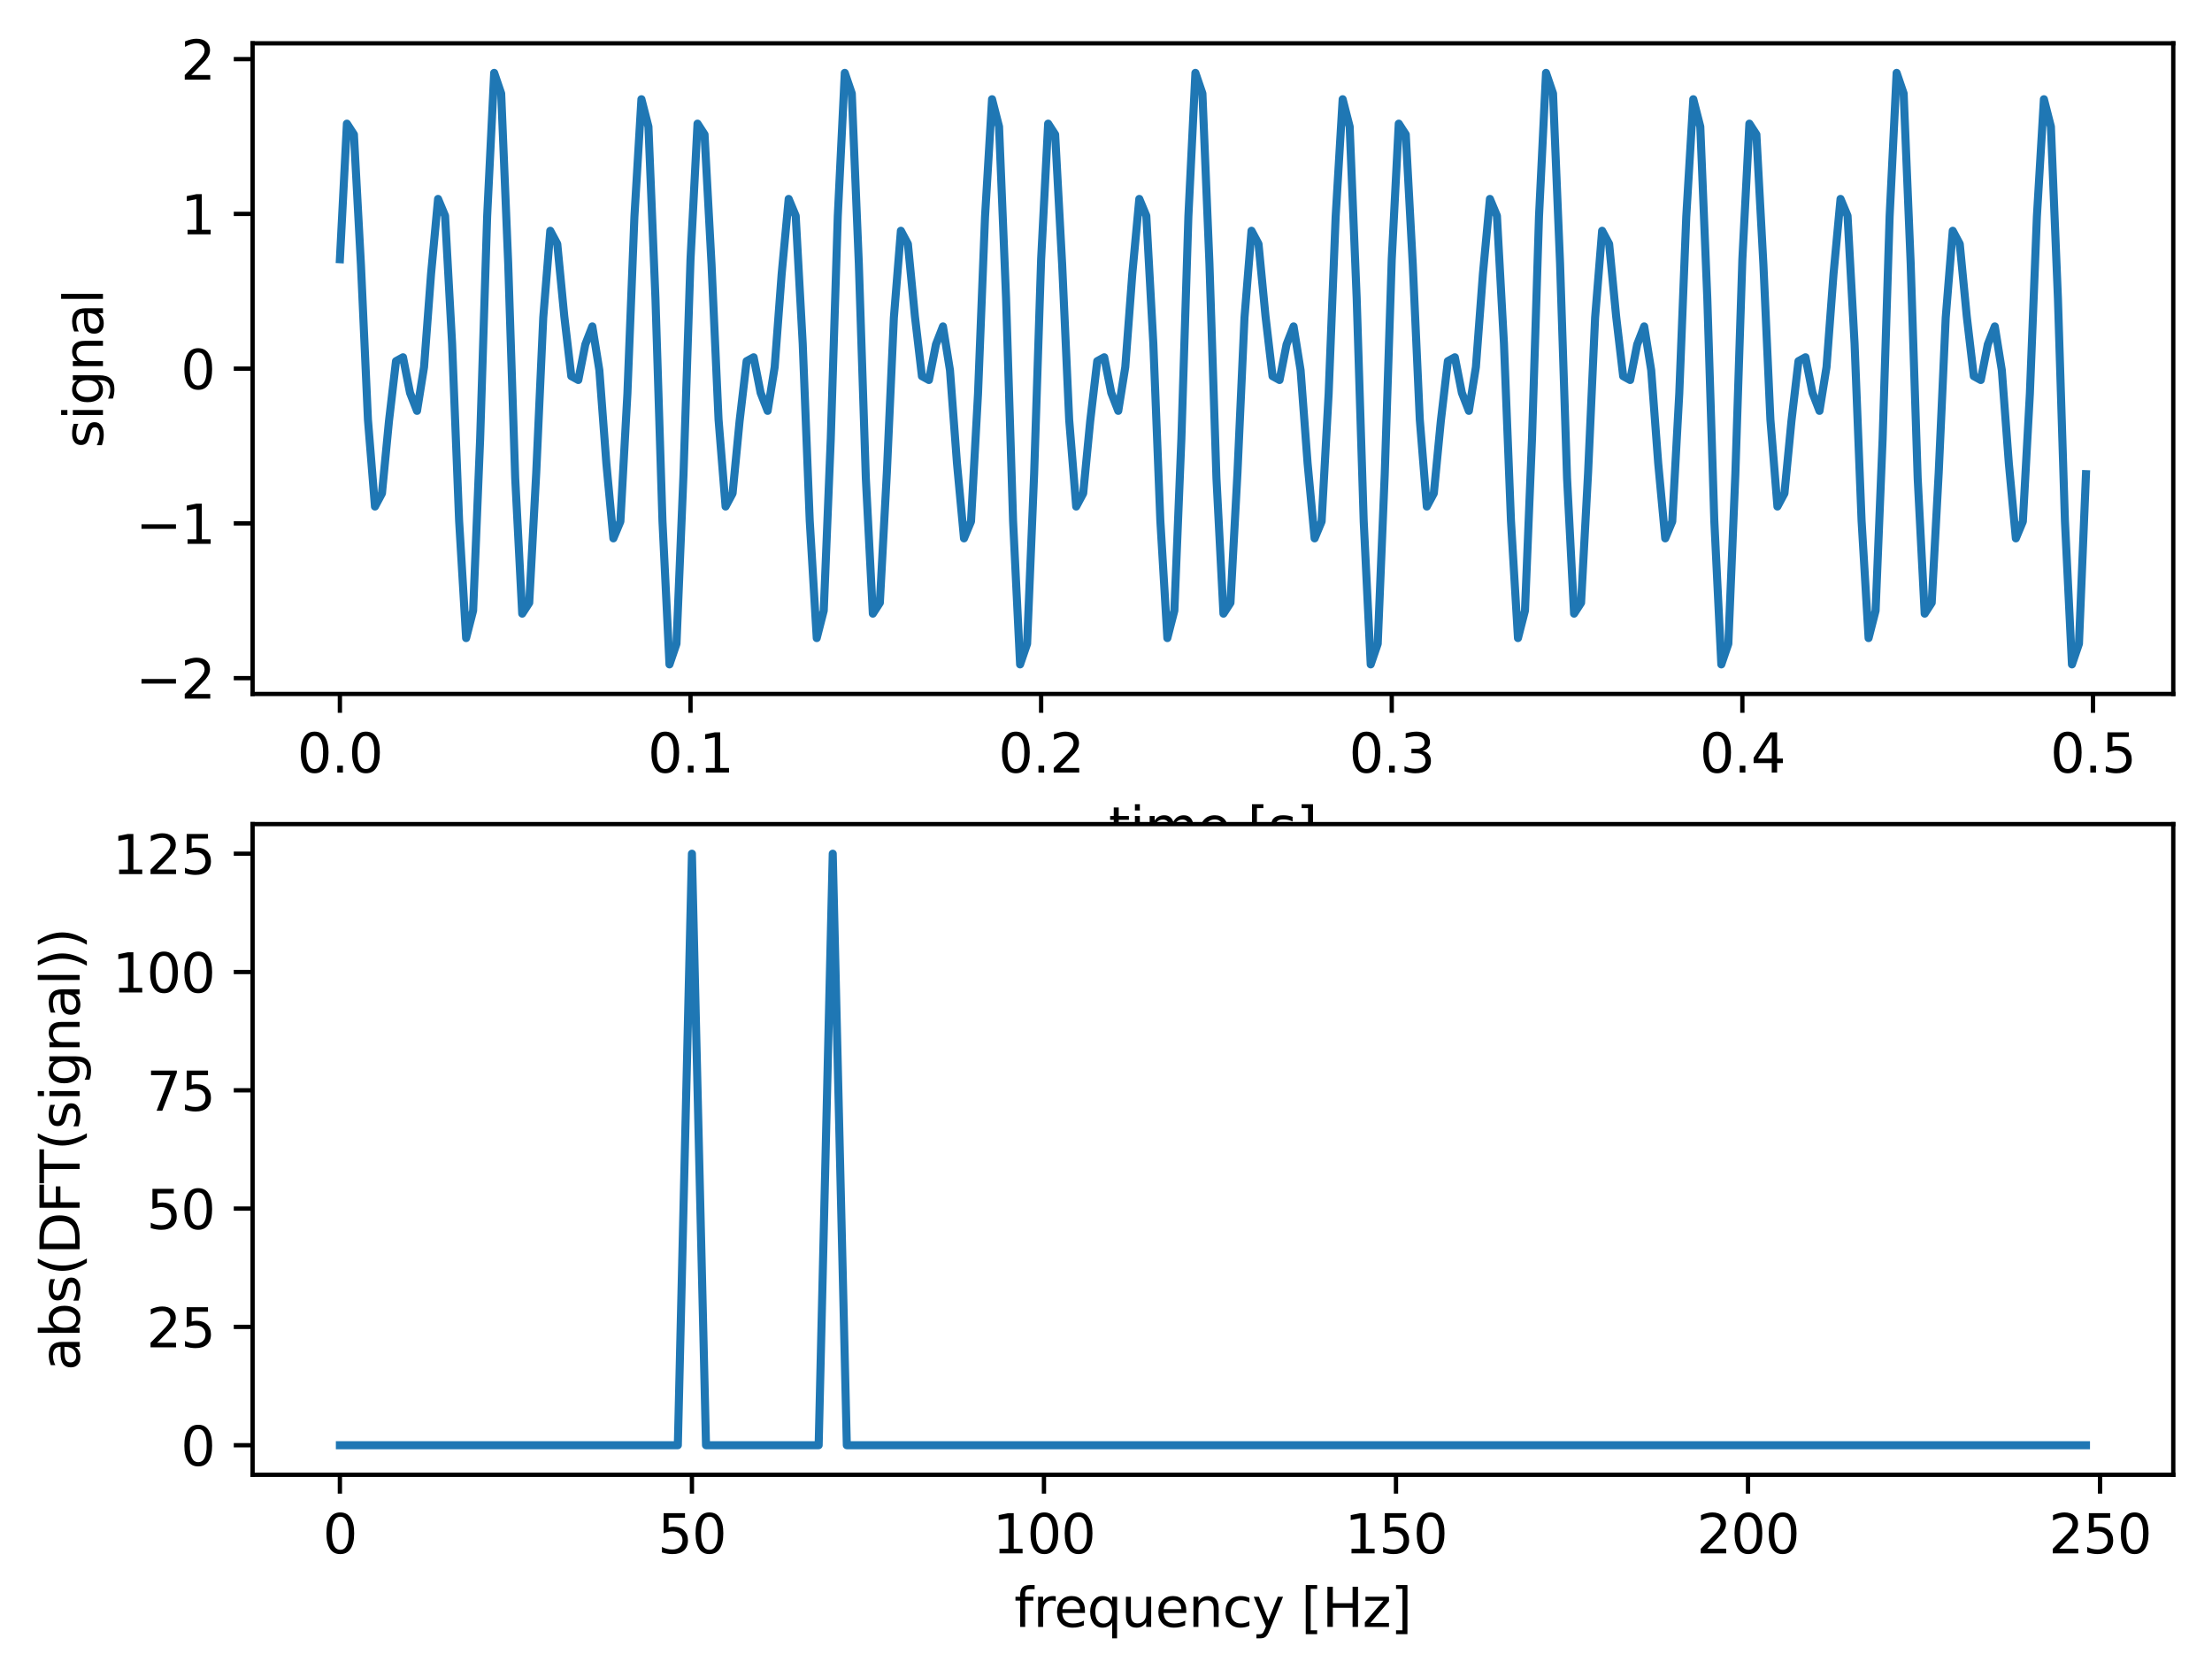 <?xml version="1.0" encoding="utf-8" standalone="no"?>
<!DOCTYPE svg PUBLIC "-//W3C//DTD SVG 1.1//EN"
  "http://www.w3.org/Graphics/SVG/1.1/DTD/svg11.dtd">
<svg xmlns:xlink="http://www.w3.org/1999/xlink" width="411.286pt" height="311.719pt" viewBox="0 0 411.286 311.719" xmlns="http://www.w3.org/2000/svg" version="1.1">
 <defs>
  <style type="text/css">*{stroke-linejoin: round; stroke-linecap: butt}</style>
 </defs>
 <g id="figure_1">
  <g id="patch_1">
   <path d="M 0 311.719 
L 411.286 311.719 
L 411.286 0 
L 0 0 
z
" style="fill: #ffffff"/>
  </g>
  <g id="axes_1">
   <g id="patch_2">
    <path d="M 46.966 129.011 
L 404.086 129.011 
L 404.086 8.051 
L 46.966 8.051 
z
" style="fill: #ffffff"/>
   </g>
   <g id="matplotlib.axis_1">
    <g id="xtick_1">
     <g id="line2d_1">
      <defs>
       <path id="me3f5fb926d" d="M 0 0 
L 0 3.5 
" style="stroke: #000000; stroke-width: 0.8"/>
      </defs>
      <g>
       <use xlink:href="#me3f5fb926d" x="63.198" y="129.011" style="stroke: #000000; stroke-width: 0.8"/>
      </g>
     </g>
     <g id="text_1">
      <!-- 0.0 -->
      <g transform="translate(55.247 143.61) scale(0.1 -0.1)">
       <defs>
        <path id="DejaVuSans-30" d="M 2034 4250 
Q 1547 4250 1301 3770 
Q 1056 3291 1056 2328 
Q 1056 1369 1301 889 
Q 1547 409 2034 409 
Q 2525 409 2770 889 
Q 3016 1369 3016 2328 
Q 3016 3291 2770 3770 
Q 2525 4250 2034 4250 
z
M 2034 4750 
Q 2819 4750 3233 4129 
Q 3647 3509 3647 2328 
Q 3647 1150 3233 529 
Q 2819 -91 2034 -91 
Q 1250 -91 836 529 
Q 422 1150 422 2328 
Q 422 3509 836 4129 
Q 1250 4750 2034 4750 
z
" transform="scale(0.016)"/>
        <path id="DejaVuSans-2e" d="M 684 794 
L 1344 794 
L 1344 0 
L 684 0 
L 684 794 
z
" transform="scale(0.016)"/>
       </defs>
       <use xlink:href="#DejaVuSans-30"/>
       <use xlink:href="#DejaVuSans-2e" x="63.623"/>
       <use xlink:href="#DejaVuSans-30" x="95.41"/>
      </g>
     </g>
    </g>
    <g id="xtick_2">
     <g id="line2d_2">
      <g>
       <use xlink:href="#me3f5fb926d" x="128.39" y="129.011" style="stroke: #000000; stroke-width: 0.8"/>
      </g>
     </g>
     <g id="text_2">
      <!-- 0.1 -->
      <g transform="translate(120.438 143.61) scale(0.1 -0.1)">
       <defs>
        <path id="DejaVuSans-31" d="M 794 531 
L 1825 531 
L 1825 4091 
L 703 3866 
L 703 4441 
L 1819 4666 
L 2450 4666 
L 2450 531 
L 3481 531 
L 3481 0 
L 794 0 
L 794 531 
z
" transform="scale(0.016)"/>
       </defs>
       <use xlink:href="#DejaVuSans-30"/>
       <use xlink:href="#DejaVuSans-2e" x="63.623"/>
       <use xlink:href="#DejaVuSans-31" x="95.41"/>
      </g>
     </g>
    </g>
    <g id="xtick_3">
     <g id="line2d_3">
      <g>
       <use xlink:href="#me3f5fb926d" x="193.582" y="129.011" style="stroke: #000000; stroke-width: 0.8"/>
      </g>
     </g>
     <g id="text_3">
      <!-- 0.2 -->
      <g transform="translate(185.63 143.61) scale(0.1 -0.1)">
       <defs>
        <path id="DejaVuSans-32" d="M 1228 531 
L 3431 531 
L 3431 0 
L 469 0 
L 469 531 
Q 828 903 1448 1529 
Q 2069 2156 2228 2338 
Q 2531 2678 2651 2914 
Q 2772 3150 2772 3378 
Q 2772 3750 2511 3984 
Q 2250 4219 1831 4219 
Q 1534 4219 1204 4116 
Q 875 4013 500 3803 
L 500 4441 
Q 881 4594 1212 4672 
Q 1544 4750 1819 4750 
Q 2544 4750 2975 4387 
Q 3406 4025 3406 3419 
Q 3406 3131 3298 2873 
Q 3191 2616 2906 2266 
Q 2828 2175 2409 1742 
Q 1991 1309 1228 531 
z
" transform="scale(0.016)"/>
       </defs>
       <use xlink:href="#DejaVuSans-30"/>
       <use xlink:href="#DejaVuSans-2e" x="63.623"/>
       <use xlink:href="#DejaVuSans-32" x="95.41"/>
      </g>
     </g>
    </g>
    <g id="xtick_4">
     <g id="line2d_4">
      <g>
       <use xlink:href="#me3f5fb926d" x="258.773" y="129.011" style="stroke: #000000; stroke-width: 0.8"/>
      </g>
     </g>
     <g id="text_4">
      <!-- 0.3 -->
      <g transform="translate(250.822 143.61) scale(0.1 -0.1)">
       <defs>
        <path id="DejaVuSans-33" d="M 2597 2516 
Q 3050 2419 3304 2112 
Q 3559 1806 3559 1356 
Q 3559 666 3084 287 
Q 2609 -91 1734 -91 
Q 1441 -91 1130 -33 
Q 819 25 488 141 
L 488 750 
Q 750 597 1062 519 
Q 1375 441 1716 441 
Q 2309 441 2620 675 
Q 2931 909 2931 1356 
Q 2931 1769 2642 2001 
Q 2353 2234 1838 2234 
L 1294 2234 
L 1294 2753 
L 1863 2753 
Q 2328 2753 2575 2939 
Q 2822 3125 2822 3475 
Q 2822 3834 2567 4026 
Q 2313 4219 1838 4219 
Q 1578 4219 1281 4162 
Q 984 4106 628 3988 
L 628 4550 
Q 988 4650 1302 4700 
Q 1616 4750 1894 4750 
Q 2613 4750 3031 4423 
Q 3450 4097 3450 3541 
Q 3450 3153 3228 2886 
Q 3006 2619 2597 2516 
z
" transform="scale(0.016)"/>
       </defs>
       <use xlink:href="#DejaVuSans-30"/>
       <use xlink:href="#DejaVuSans-2e" x="63.623"/>
       <use xlink:href="#DejaVuSans-33" x="95.41"/>
      </g>
     </g>
    </g>
    <g id="xtick_5">
     <g id="line2d_5">
      <g>
       <use xlink:href="#me3f5fb926d" x="323.965" y="129.011" style="stroke: #000000; stroke-width: 0.8"/>
      </g>
     </g>
     <g id="text_5">
      <!-- 0.4 -->
      <g transform="translate(316.013 143.61) scale(0.1 -0.1)">
       <defs>
        <path id="DejaVuSans-34" d="M 2419 4116 
L 825 1625 
L 2419 1625 
L 2419 4116 
z
M 2253 4666 
L 3047 4666 
L 3047 1625 
L 3713 1625 
L 3713 1100 
L 3047 1100 
L 3047 0 
L 2419 0 
L 2419 1100 
L 313 1100 
L 313 1709 
L 2253 4666 
z
" transform="scale(0.016)"/>
       </defs>
       <use xlink:href="#DejaVuSans-30"/>
       <use xlink:href="#DejaVuSans-2e" x="63.623"/>
       <use xlink:href="#DejaVuSans-34" x="95.41"/>
      </g>
     </g>
    </g>
    <g id="xtick_6">
     <g id="line2d_6">
      <g>
       <use xlink:href="#me3f5fb926d" x="389.157" y="129.011" style="stroke: #000000; stroke-width: 0.8"/>
      </g>
     </g>
     <g id="text_6">
      <!-- 0.5 -->
      <g transform="translate(381.205 143.61) scale(0.1 -0.1)">
       <defs>
        <path id="DejaVuSans-35" d="M 691 4666 
L 3169 4666 
L 3169 4134 
L 1269 4134 
L 1269 2991 
Q 1406 3038 1543 3061 
Q 1681 3084 1819 3084 
Q 2600 3084 3056 2656 
Q 3513 2228 3513 1497 
Q 3513 744 3044 326 
Q 2575 -91 1722 -91 
Q 1428 -91 1123 -41 
Q 819 9 494 109 
L 494 744 
Q 775 591 1075 516 
Q 1375 441 1709 441 
Q 2250 441 2565 725 
Q 2881 1009 2881 1497 
Q 2881 1984 2565 2268 
Q 2250 2553 1709 2553 
Q 1456 2553 1204 2497 
Q 953 2441 691 2322 
L 691 4666 
z
" transform="scale(0.016)"/>
       </defs>
       <use xlink:href="#DejaVuSans-30"/>
       <use xlink:href="#DejaVuSans-2e" x="63.623"/>
       <use xlink:href="#DejaVuSans-35" x="95.41"/>
      </g>
     </g>
    </g>
    <g id="text_7">
     <!-- time [s] -->
     <g transform="translate(206.134 157.288) scale(0.1 -0.1)">
      <defs>
       <path id="DejaVuSans-74" d="M 1172 4494 
L 1172 3500 
L 2356 3500 
L 2356 3053 
L 1172 3053 
L 1172 1153 
Q 1172 725 1289 603 
Q 1406 481 1766 481 
L 2356 481 
L 2356 0 
L 1766 0 
Q 1100 0 847 248 
Q 594 497 594 1153 
L 594 3053 
L 172 3053 
L 172 3500 
L 594 3500 
L 594 4494 
L 1172 4494 
z
" transform="scale(0.016)"/>
       <path id="DejaVuSans-69" d="M 603 3500 
L 1178 3500 
L 1178 0 
L 603 0 
L 603 3500 
z
M 603 4863 
L 1178 4863 
L 1178 4134 
L 603 4134 
L 603 4863 
z
" transform="scale(0.016)"/>
       <path id="DejaVuSans-6d" d="M 3328 2828 
Q 3544 3216 3844 3400 
Q 4144 3584 4550 3584 
Q 5097 3584 5394 3201 
Q 5691 2819 5691 2113 
L 5691 0 
L 5113 0 
L 5113 2094 
Q 5113 2597 4934 2840 
Q 4756 3084 4391 3084 
Q 3944 3084 3684 2787 
Q 3425 2491 3425 1978 
L 3425 0 
L 2847 0 
L 2847 2094 
Q 2847 2600 2669 2842 
Q 2491 3084 2119 3084 
Q 1678 3084 1418 2786 
Q 1159 2488 1159 1978 
L 1159 0 
L 581 0 
L 581 3500 
L 1159 3500 
L 1159 2956 
Q 1356 3278 1631 3431 
Q 1906 3584 2284 3584 
Q 2666 3584 2933 3390 
Q 3200 3197 3328 2828 
z
" transform="scale(0.016)"/>
       <path id="DejaVuSans-65" d="M 3597 1894 
L 3597 1613 
L 953 1613 
Q 991 1019 1311 708 
Q 1631 397 2203 397 
Q 2534 397 2845 478 
Q 3156 559 3463 722 
L 3463 178 
Q 3153 47 2828 -22 
Q 2503 -91 2169 -91 
Q 1331 -91 842 396 
Q 353 884 353 1716 
Q 353 2575 817 3079 
Q 1281 3584 2069 3584 
Q 2775 3584 3186 3129 
Q 3597 2675 3597 1894 
z
M 3022 2063 
Q 3016 2534 2758 2815 
Q 2500 3097 2075 3097 
Q 1594 3097 1305 2825 
Q 1016 2553 972 2059 
L 3022 2063 
z
" transform="scale(0.016)"/>
       <path id="DejaVuSans-20" transform="scale(0.016)"/>
       <path id="DejaVuSans-5b" d="M 550 4863 
L 1875 4863 
L 1875 4416 
L 1125 4416 
L 1125 -397 
L 1875 -397 
L 1875 -844 
L 550 -844 
L 550 4863 
z
" transform="scale(0.016)"/>
       <path id="DejaVuSans-73" d="M 2834 3397 
L 2834 2853 
Q 2591 2978 2328 3040 
Q 2066 3103 1784 3103 
Q 1356 3103 1142 2972 
Q 928 2841 928 2578 
Q 928 2378 1081 2264 
Q 1234 2150 1697 2047 
L 1894 2003 
Q 2506 1872 2764 1633 
Q 3022 1394 3022 966 
Q 3022 478 2636 193 
Q 2250 -91 1575 -91 
Q 1294 -91 989 -36 
Q 684 19 347 128 
L 347 722 
Q 666 556 975 473 
Q 1284 391 1588 391 
Q 1994 391 2212 530 
Q 2431 669 2431 922 
Q 2431 1156 2273 1281 
Q 2116 1406 1581 1522 
L 1381 1569 
Q 847 1681 609 1914 
Q 372 2147 372 2553 
Q 372 3047 722 3315 
Q 1072 3584 1716 3584 
Q 2034 3584 2315 3537 
Q 2597 3491 2834 3397 
z
" transform="scale(0.016)"/>
       <path id="DejaVuSans-5d" d="M 1947 4863 
L 1947 -844 
L 622 -844 
L 622 -397 
L 1369 -397 
L 1369 4416 
L 622 4416 
L 622 4863 
L 1947 4863 
z
" transform="scale(0.016)"/>
      </defs>
      <use xlink:href="#DejaVuSans-74"/>
      <use xlink:href="#DejaVuSans-69" x="39.209"/>
      <use xlink:href="#DejaVuSans-6d" x="66.992"/>
      <use xlink:href="#DejaVuSans-65" x="164.404"/>
      <use xlink:href="#DejaVuSans-20" x="225.928"/>
      <use xlink:href="#DejaVuSans-5b" x="257.715"/>
      <use xlink:href="#DejaVuSans-73" x="296.729"/>
      <use xlink:href="#DejaVuSans-5d" x="348.828"/>
     </g>
    </g>
   </g>
   <g id="matplotlib.axis_2">
    <g id="ytick_1">
     <g id="line2d_7">
      <defs>
       <path id="m52e4efb7a2" d="M 0 0 
L -3.5 0 
" style="stroke: #000000; stroke-width: 0.8"/>
      </defs>
      <g>
       <use xlink:href="#m52e4efb7a2" x="46.966" y="126.063" style="stroke: #000000; stroke-width: 0.8"/>
      </g>
     </g>
     <g id="text_8">
      <!-- −2 -->
      <g transform="translate(25.223 129.862) scale(0.1 -0.1)">
       <defs>
        <path id="DejaVuSans-2212" d="M 678 2272 
L 4684 2272 
L 4684 1741 
L 678 1741 
L 678 2272 
z
" transform="scale(0.016)"/>
       </defs>
       <use xlink:href="#DejaVuSans-2212"/>
       <use xlink:href="#DejaVuSans-32" x="83.789"/>
      </g>
     </g>
    </g>
    <g id="ytick_2">
     <g id="line2d_8">
      <g>
       <use xlink:href="#m52e4efb7a2" x="46.966" y="97.297" style="stroke: #000000; stroke-width: 0.8"/>
      </g>
     </g>
     <g id="text_9">
      <!-- −1 -->
      <g transform="translate(25.223 101.096) scale(0.1 -0.1)">
       <use xlink:href="#DejaVuSans-2212"/>
       <use xlink:href="#DejaVuSans-31" x="83.789"/>
      </g>
     </g>
    </g>
    <g id="ytick_3">
     <g id="line2d_9">
      <g>
       <use xlink:href="#m52e4efb7a2" x="46.966" y="68.531" style="stroke: #000000; stroke-width: 0.8"/>
      </g>
     </g>
     <g id="text_10">
      <!-- 0 -->
      <g transform="translate(33.603 72.33) scale(0.1 -0.1)">
       <use xlink:href="#DejaVuSans-30"/>
      </g>
     </g>
    </g>
    <g id="ytick_4">
     <g id="line2d_10">
      <g>
       <use xlink:href="#m52e4efb7a2" x="46.966" y="39.765" style="stroke: #000000; stroke-width: 0.8"/>
      </g>
     </g>
     <g id="text_11">
      <!-- 1 -->
      <g transform="translate(33.603 43.564) scale(0.1 -0.1)">
       <use xlink:href="#DejaVuSans-31"/>
      </g>
     </g>
    </g>
    <g id="ytick_5">
     <g id="line2d_11">
      <g>
       <use xlink:href="#m52e4efb7a2" x="46.966" y="10.999" style="stroke: #000000; stroke-width: 0.8"/>
      </g>
     </g>
     <g id="text_12">
      <!-- 2 -->
      <g transform="translate(33.603 14.798) scale(0.1 -0.1)">
       <use xlink:href="#DejaVuSans-32"/>
      </g>
     </g>
    </g>
    <g id="text_13">
     <!-- signal -->
     <g transform="translate(19.144 83.321) rotate(-90) scale(0.1 -0.1)">
      <defs>
       <path id="DejaVuSans-67" d="M 2906 1791 
Q 2906 2416 2648 2759 
Q 2391 3103 1925 3103 
Q 1463 3103 1205 2759 
Q 947 2416 947 1791 
Q 947 1169 1205 825 
Q 1463 481 1925 481 
Q 2391 481 2648 825 
Q 2906 1169 2906 1791 
z
M 3481 434 
Q 3481 -459 3084 -895 
Q 2688 -1331 1869 -1331 
Q 1566 -1331 1297 -1286 
Q 1028 -1241 775 -1147 
L 775 -588 
Q 1028 -725 1275 -790 
Q 1522 -856 1778 -856 
Q 2344 -856 2625 -561 
Q 2906 -266 2906 331 
L 2906 616 
Q 2728 306 2450 153 
Q 2172 0 1784 0 
Q 1141 0 747 490 
Q 353 981 353 1791 
Q 353 2603 747 3093 
Q 1141 3584 1784 3584 
Q 2172 3584 2450 3431 
Q 2728 3278 2906 2969 
L 2906 3500 
L 3481 3500 
L 3481 434 
z
" transform="scale(0.016)"/>
       <path id="DejaVuSans-6e" d="M 3513 2113 
L 3513 0 
L 2938 0 
L 2938 2094 
Q 2938 2591 2744 2837 
Q 2550 3084 2163 3084 
Q 1697 3084 1428 2787 
Q 1159 2491 1159 1978 
L 1159 0 
L 581 0 
L 581 3500 
L 1159 3500 
L 1159 2956 
Q 1366 3272 1645 3428 
Q 1925 3584 2291 3584 
Q 2894 3584 3203 3211 
Q 3513 2838 3513 2113 
z
" transform="scale(0.016)"/>
       <path id="DejaVuSans-61" d="M 2194 1759 
Q 1497 1759 1228 1600 
Q 959 1441 959 1056 
Q 959 750 1161 570 
Q 1363 391 1709 391 
Q 2188 391 2477 730 
Q 2766 1069 2766 1631 
L 2766 1759 
L 2194 1759 
z
M 3341 1997 
L 3341 0 
L 2766 0 
L 2766 531 
Q 2569 213 2275 61 
Q 1981 -91 1556 -91 
Q 1019 -91 701 211 
Q 384 513 384 1019 
Q 384 1609 779 1909 
Q 1175 2209 1959 2209 
L 2766 2209 
L 2766 2266 
Q 2766 2663 2505 2880 
Q 2244 3097 1772 3097 
Q 1472 3097 1187 3025 
Q 903 2953 641 2809 
L 641 3341 
Q 956 3463 1253 3523 
Q 1550 3584 1831 3584 
Q 2591 3584 2966 3190 
Q 3341 2797 3341 1997 
z
" transform="scale(0.016)"/>
       <path id="DejaVuSans-6c" d="M 603 4863 
L 1178 4863 
L 1178 0 
L 603 0 
L 603 4863 
z
" transform="scale(0.016)"/>
      </defs>
      <use xlink:href="#DejaVuSans-73"/>
      <use xlink:href="#DejaVuSans-69" x="52.1"/>
      <use xlink:href="#DejaVuSans-67" x="79.883"/>
      <use xlink:href="#DejaVuSans-6e" x="143.359"/>
      <use xlink:href="#DejaVuSans-61" x="206.738"/>
      <use xlink:href="#DejaVuSans-6c" x="268.018"/>
     </g>
    </g>
   </g>
   <g id="line2d_12">
    <path d="M 63.198 48.191 
L 64.502 22.985 
L 65.806 25.004 
L 67.11 49.199 
L 68.414 78.023 
L 69.718 94.162 
L 71.021 91.714 
L 72.325 78.258 
L 73.629 67.137 
L 74.933 66.416 
L 76.237 73.031 
L 77.541 76.383 
L 78.844 68.238 
L 80.148 50.917 
L 81.452 36.98 
L 82.756 40.119 
L 84.06 63.862 
L 85.364 96.793 
L 86.667 118.619 
L 87.971 113.513 
L 89.275 81.591 
L 90.579 40.199 
L 91.883 13.549 
L 93.187 17.381 
L 94.49 48.916 
L 95.794 88.872 
L 97.098 114.078 
L 98.402 112.058 
L 99.706 87.864 
L 101.01 59.039 
L 102.313 42.9 
L 103.617 45.348 
L 104.921 58.804 
L 106.225 69.925 
L 107.529 70.646 
L 108.833 64.031 
L 110.136 60.679 
L 111.44 68.824 
L 112.744 86.145 
L 114.048 100.082 
L 115.352 96.943 
L 116.656 73.201 
L 117.959 40.27 
L 119.263 18.444 
L 120.567 23.55 
L 121.871 55.472 
L 123.175 96.864 
L 124.479 123.513 
L 125.782 119.681 
L 127.086 88.146 
L 128.39 48.191 
L 129.694 22.985 
L 130.998 25.004 
L 132.302 49.199 
L 133.605 78.023 
L 134.909 94.162 
L 136.213 91.714 
L 137.517 78.258 
L 138.821 67.137 
L 140.125 66.416 
L 141.428 73.031 
L 142.732 76.383 
L 144.036 68.238 
L 145.34 50.917 
L 146.644 36.98 
L 147.948 40.119 
L 149.251 63.862 
L 150.555 96.793 
L 151.859 118.619 
L 153.163 113.513 
L 154.467 81.591 
L 155.771 40.199 
L 157.074 13.549 
L 158.378 17.381 
L 159.682 48.916 
L 160.986 88.872 
L 162.29 114.078 
L 163.594 112.058 
L 164.897 87.864 
L 166.201 59.039 
L 167.505 42.9 
L 168.809 45.348 
L 170.113 58.804 
L 171.417 69.925 
L 172.72 70.646 
L 174.024 64.031 
L 175.328 60.679 
L 176.632 68.824 
L 177.936 86.145 
L 179.24 100.082 
L 180.543 96.943 
L 181.847 73.201 
L 183.151 40.27 
L 184.455 18.444 
L 185.759 23.55 
L 187.063 55.472 
L 188.366 96.864 
L 189.67 123.513 
L 190.974 119.681 
L 192.278 88.146 
L 193.582 48.191 
L 194.886 22.985 
L 196.189 25.004 
L 197.493 49.199 
L 198.797 78.023 
L 200.101 94.162 
L 201.405 91.714 
L 202.709 78.258 
L 204.012 67.137 
L 205.316 66.416 
L 206.62 73.031 
L 207.924 76.383 
L 209.228 68.238 
L 210.532 50.917 
L 211.835 36.98 
L 213.139 40.119 
L 214.443 63.862 
L 215.747 96.793 
L 217.051 118.619 
L 218.355 113.513 
L 219.658 81.591 
L 220.962 40.199 
L 222.266 13.549 
L 223.57 17.381 
L 224.874 48.916 
L 226.178 88.872 
L 227.481 114.078 
L 228.785 112.058 
L 230.089 87.864 
L 231.393 59.039 
L 232.697 42.9 
L 234.001 45.348 
L 235.304 58.804 
L 236.608 69.925 
L 237.912 70.646 
L 239.216 64.031 
L 240.52 60.679 
L 241.824 68.824 
L 243.127 86.145 
L 244.431 100.082 
L 245.735 96.943 
L 247.039 73.201 
L 248.343 40.27 
L 249.647 18.444 
L 250.95 23.55 
L 252.254 55.472 
L 253.558 96.864 
L 254.862 123.513 
L 256.166 119.681 
L 257.47 88.146 
L 258.773 48.191 
L 260.077 22.985 
L 261.381 25.004 
L 262.685 49.199 
L 263.989 78.023 
L 265.293 94.162 
L 266.596 91.714 
L 267.9 78.258 
L 269.204 67.137 
L 270.508 66.416 
L 271.812 73.031 
L 273.116 76.383 
L 274.419 68.238 
L 275.723 50.917 
L 277.027 36.98 
L 278.331 40.119 
L 279.635 63.862 
L 280.939 96.793 
L 282.242 118.619 
L 283.546 113.513 
L 284.85 81.591 
L 286.154 40.199 
L 287.458 13.549 
L 288.762 17.381 
L 290.065 48.916 
L 291.369 88.872 
L 292.673 114.078 
L 293.977 112.058 
L 295.281 87.864 
L 296.585 59.039 
L 297.888 42.9 
L 299.192 45.348 
L 300.496 58.804 
L 301.8 69.925 
L 303.104 70.646 
L 304.408 64.031 
L 305.711 60.679 
L 307.015 68.824 
L 308.319 86.145 
L 309.623 100.082 
L 310.927 96.943 
L 312.231 73.201 
L 313.534 40.27 
L 314.838 18.444 
L 316.142 23.55 
L 317.446 55.472 
L 318.75 96.864 
L 320.054 123.513 
L 321.357 119.681 
L 322.661 88.146 
L 323.965 48.191 
L 325.269 22.985 
L 326.573 25.004 
L 327.877 49.199 
L 329.18 78.023 
L 330.484 94.162 
L 331.788 91.714 
L 333.092 78.258 
L 334.396 67.137 
L 335.7 66.416 
L 337.003 73.031 
L 338.307 76.383 
L 339.611 68.238 
L 340.915 50.917 
L 342.219 36.98 
L 343.523 40.119 
L 344.826 63.862 
L 346.13 96.793 
L 347.434 118.619 
L 348.738 113.513 
L 350.042 81.591 
L 351.346 40.199 
L 352.649 13.549 
L 353.953 17.381 
L 355.257 48.916 
L 356.561 88.872 
L 357.865 114.078 
L 359.169 112.058 
L 360.472 87.864 
L 361.776 59.039 
L 363.08 42.9 
L 364.384 45.348 
L 365.688 58.804 
L 366.992 69.925 
L 368.295 70.646 
L 369.599 64.031 
L 370.903 60.679 
L 372.207 68.824 
L 373.511 86.145 
L 374.815 100.082 
L 376.118 96.943 
L 377.422 73.201 
L 378.726 40.27 
L 380.03 18.444 
L 381.334 23.55 
L 382.638 55.472 
L 383.941 96.864 
L 385.245 123.513 
L 386.549 119.681 
L 387.853 88.146 
L 387.853 88.146 
" clip-path="url(#pa29e0d1f03)" style="fill: none; stroke: #1f77b4; stroke-width: 1.5; stroke-linecap: square"/>
   </g>
   <g id="patch_3">
    <path d="M 46.966 129.011 
L 46.966 8.051 
" style="fill: none; stroke: #000000; stroke-width: 0.8; stroke-linejoin: miter; stroke-linecap: square"/>
   </g>
   <g id="patch_4">
    <path d="M 404.086 129.011 
L 404.086 8.051 
" style="fill: none; stroke: #000000; stroke-width: 0.8; stroke-linejoin: miter; stroke-linecap: square"/>
   </g>
   <g id="patch_5">
    <path d="M 46.966 129.011 
L 404.086 129.011 
" style="fill: none; stroke: #000000; stroke-width: 0.8; stroke-linejoin: miter; stroke-linecap: square"/>
   </g>
   <g id="patch_6">
    <path d="M 46.966 8.051 
L 404.086 8.051 
" style="fill: none; stroke: #000000; stroke-width: 0.8; stroke-linejoin: miter; stroke-linecap: square"/>
   </g>
  </g>
  <g id="axes_2">
   <g id="patch_7">
    <path d="M 46.966 274.163 
L 404.086 274.163 
L 404.086 153.203 
L 46.966 153.203 
z
" style="fill: #ffffff"/>
   </g>
   <g id="matplotlib.axis_3">
    <g id="xtick_7">
     <g id="line2d_13">
      <g>
       <use xlink:href="#me3f5fb926d" x="63.198" y="274.163" style="stroke: #000000; stroke-width: 0.8"/>
      </g>
     </g>
     <g id="text_14">
      <!-- 0 -->
      <g transform="translate(60.017 288.762) scale(0.1 -0.1)">
       <use xlink:href="#DejaVuSans-30"/>
      </g>
     </g>
    </g>
    <g id="xtick_8">
     <g id="line2d_14">
      <g>
       <use xlink:href="#me3f5fb926d" x="128.653" y="274.163" style="stroke: #000000; stroke-width: 0.8"/>
      </g>
     </g>
     <g id="text_15">
      <!-- 50 -->
      <g transform="translate(122.29 288.762) scale(0.1 -0.1)">
       <use xlink:href="#DejaVuSans-35"/>
       <use xlink:href="#DejaVuSans-30" x="63.623"/>
      </g>
     </g>
    </g>
    <g id="xtick_9">
     <g id="line2d_15">
      <g>
       <use xlink:href="#me3f5fb926d" x="194.107" y="274.163" style="stroke: #000000; stroke-width: 0.8"/>
      </g>
     </g>
     <g id="text_16">
      <!-- 100 -->
      <g transform="translate(184.564 288.762) scale(0.1 -0.1)">
       <use xlink:href="#DejaVuSans-31"/>
       <use xlink:href="#DejaVuSans-30" x="63.623"/>
       <use xlink:href="#DejaVuSans-30" x="127.246"/>
      </g>
     </g>
    </g>
    <g id="xtick_10">
     <g id="line2d_16">
      <g>
       <use xlink:href="#me3f5fb926d" x="259.562" y="274.163" style="stroke: #000000; stroke-width: 0.8"/>
      </g>
     </g>
     <g id="text_17">
      <!-- 150 -->
      <g transform="translate(250.018 288.762) scale(0.1 -0.1)">
       <use xlink:href="#DejaVuSans-31"/>
       <use xlink:href="#DejaVuSans-35" x="63.623"/>
       <use xlink:href="#DejaVuSans-30" x="127.246"/>
      </g>
     </g>
    </g>
    <g id="xtick_11">
     <g id="line2d_17">
      <g>
       <use xlink:href="#me3f5fb926d" x="325.017" y="274.163" style="stroke: #000000; stroke-width: 0.8"/>
      </g>
     </g>
     <g id="text_18">
      <!-- 200 -->
      <g transform="translate(315.473 288.762) scale(0.1 -0.1)">
       <use xlink:href="#DejaVuSans-32"/>
       <use xlink:href="#DejaVuSans-30" x="63.623"/>
       <use xlink:href="#DejaVuSans-30" x="127.246"/>
      </g>
     </g>
    </g>
    <g id="xtick_12">
     <g id="line2d_18">
      <g>
       <use xlink:href="#me3f5fb926d" x="390.471" y="274.163" style="stroke: #000000; stroke-width: 0.8"/>
      </g>
     </g>
     <g id="text_19">
      <!-- 250 -->
      <g transform="translate(380.927 288.762) scale(0.1 -0.1)">
       <use xlink:href="#DejaVuSans-32"/>
       <use xlink:href="#DejaVuSans-35" x="63.623"/>
       <use xlink:href="#DejaVuSans-30" x="127.246"/>
      </g>
     </g>
    </g>
    <g id="text_20">
     <!-- frequency [Hz] -->
     <g transform="translate(188.574 302.44) scale(0.1 -0.1)">
      <defs>
       <path id="DejaVuSans-66" d="M 2375 4863 
L 2375 4384 
L 1825 4384 
Q 1516 4384 1395 4259 
Q 1275 4134 1275 3809 
L 1275 3500 
L 2222 3500 
L 2222 3053 
L 1275 3053 
L 1275 0 
L 697 0 
L 697 3053 
L 147 3053 
L 147 3500 
L 697 3500 
L 697 3744 
Q 697 4328 969 4595 
Q 1241 4863 1831 4863 
L 2375 4863 
z
" transform="scale(0.016)"/>
       <path id="DejaVuSans-72" d="M 2631 2963 
Q 2534 3019 2420 3045 
Q 2306 3072 2169 3072 
Q 1681 3072 1420 2755 
Q 1159 2438 1159 1844 
L 1159 0 
L 581 0 
L 581 3500 
L 1159 3500 
L 1159 2956 
Q 1341 3275 1631 3429 
Q 1922 3584 2338 3584 
Q 2397 3584 2469 3576 
Q 2541 3569 2628 3553 
L 2631 2963 
z
" transform="scale(0.016)"/>
       <path id="DejaVuSans-71" d="M 947 1747 
Q 947 1113 1208 752 
Q 1469 391 1925 391 
Q 2381 391 2643 752 
Q 2906 1113 2906 1747 
Q 2906 2381 2643 2742 
Q 2381 3103 1925 3103 
Q 1469 3103 1208 2742 
Q 947 2381 947 1747 
z
M 2906 525 
Q 2725 213 2448 61 
Q 2172 -91 1784 -91 
Q 1150 -91 751 415 
Q 353 922 353 1747 
Q 353 2572 751 3078 
Q 1150 3584 1784 3584 
Q 2172 3584 2448 3432 
Q 2725 3281 2906 2969 
L 2906 3500 
L 3481 3500 
L 3481 -1331 
L 2906 -1331 
L 2906 525 
z
" transform="scale(0.016)"/>
       <path id="DejaVuSans-75" d="M 544 1381 
L 544 3500 
L 1119 3500 
L 1119 1403 
Q 1119 906 1312 657 
Q 1506 409 1894 409 
Q 2359 409 2629 706 
Q 2900 1003 2900 1516 
L 2900 3500 
L 3475 3500 
L 3475 0 
L 2900 0 
L 2900 538 
Q 2691 219 2414 64 
Q 2138 -91 1772 -91 
Q 1169 -91 856 284 
Q 544 659 544 1381 
z
M 1991 3584 
L 1991 3584 
z
" transform="scale(0.016)"/>
       <path id="DejaVuSans-63" d="M 3122 3366 
L 3122 2828 
Q 2878 2963 2633 3030 
Q 2388 3097 2138 3097 
Q 1578 3097 1268 2742 
Q 959 2388 959 1747 
Q 959 1106 1268 751 
Q 1578 397 2138 397 
Q 2388 397 2633 464 
Q 2878 531 3122 666 
L 3122 134 
Q 2881 22 2623 -34 
Q 2366 -91 2075 -91 
Q 1284 -91 818 406 
Q 353 903 353 1747 
Q 353 2603 823 3093 
Q 1294 3584 2113 3584 
Q 2378 3584 2631 3529 
Q 2884 3475 3122 3366 
z
" transform="scale(0.016)"/>
       <path id="DejaVuSans-79" d="M 2059 -325 
Q 1816 -950 1584 -1140 
Q 1353 -1331 966 -1331 
L 506 -1331 
L 506 -850 
L 844 -850 
Q 1081 -850 1212 -737 
Q 1344 -625 1503 -206 
L 1606 56 
L 191 3500 
L 800 3500 
L 1894 763 
L 2988 3500 
L 3597 3500 
L 2059 -325 
z
" transform="scale(0.016)"/>
       <path id="DejaVuSans-48" d="M 628 4666 
L 1259 4666 
L 1259 2753 
L 3553 2753 
L 3553 4666 
L 4184 4666 
L 4184 0 
L 3553 0 
L 3553 2222 
L 1259 2222 
L 1259 0 
L 628 0 
L 628 4666 
z
" transform="scale(0.016)"/>
       <path id="DejaVuSans-7a" d="M 353 3500 
L 3084 3500 
L 3084 2975 
L 922 459 
L 3084 459 
L 3084 0 
L 275 0 
L 275 525 
L 2438 3041 
L 353 3041 
L 353 3500 
z
" transform="scale(0.016)"/>
      </defs>
      <use xlink:href="#DejaVuSans-66"/>
      <use xlink:href="#DejaVuSans-72" x="35.205"/>
      <use xlink:href="#DejaVuSans-65" x="74.068"/>
      <use xlink:href="#DejaVuSans-71" x="135.592"/>
      <use xlink:href="#DejaVuSans-75" x="199.068"/>
      <use xlink:href="#DejaVuSans-65" x="262.447"/>
      <use xlink:href="#DejaVuSans-6e" x="323.971"/>
      <use xlink:href="#DejaVuSans-63" x="387.35"/>
      <use xlink:href="#DejaVuSans-79" x="442.33"/>
      <use xlink:href="#DejaVuSans-20" x="501.51"/>
      <use xlink:href="#DejaVuSans-5b" x="533.297"/>
      <use xlink:href="#DejaVuSans-48" x="572.311"/>
      <use xlink:href="#DejaVuSans-7a" x="647.506"/>
      <use xlink:href="#DejaVuSans-5d" x="699.996"/>
     </g>
    </g>
   </g>
   <g id="matplotlib.axis_4">
    <g id="ytick_6">
     <g id="line2d_19">
      <g>
       <use xlink:href="#m52e4efb7a2" x="46.966" y="268.665" style="stroke: #000000; stroke-width: 0.8"/>
      </g>
     </g>
     <g id="text_21">
      <!-- 0 -->
      <g transform="translate(33.603 272.464) scale(0.1 -0.1)">
       <use xlink:href="#DejaVuSans-30"/>
      </g>
     </g>
    </g>
    <g id="ytick_7">
     <g id="line2d_20">
      <g>
       <use xlink:href="#m52e4efb7a2" x="46.966" y="246.672" style="stroke: #000000; stroke-width: 0.8"/>
      </g>
     </g>
     <g id="text_22">
      <!-- 25 -->
      <g transform="translate(27.241 250.471) scale(0.1 -0.1)">
       <use xlink:href="#DejaVuSans-32"/>
       <use xlink:href="#DejaVuSans-35" x="63.623"/>
      </g>
     </g>
    </g>
    <g id="ytick_8">
     <g id="line2d_21">
      <g>
       <use xlink:href="#m52e4efb7a2" x="46.966" y="224.679" style="stroke: #000000; stroke-width: 0.8"/>
      </g>
     </g>
     <g id="text_23">
      <!-- 50 -->
      <g transform="translate(27.241 228.479) scale(0.1 -0.1)">
       <use xlink:href="#DejaVuSans-35"/>
       <use xlink:href="#DejaVuSans-30" x="63.623"/>
      </g>
     </g>
    </g>
    <g id="ytick_9">
     <g id="line2d_22">
      <g>
       <use xlink:href="#m52e4efb7a2" x="46.966" y="202.687" style="stroke: #000000; stroke-width: 0.8"/>
      </g>
     </g>
     <g id="text_24">
      <!-- 75 -->
      <g transform="translate(27.241 206.486) scale(0.1 -0.1)">
       <defs>
        <path id="DejaVuSans-37" d="M 525 4666 
L 3525 4666 
L 3525 4397 
L 1831 0 
L 1172 0 
L 2766 4134 
L 525 4134 
L 525 4666 
z
" transform="scale(0.016)"/>
       </defs>
       <use xlink:href="#DejaVuSans-37"/>
       <use xlink:href="#DejaVuSans-35" x="63.623"/>
      </g>
     </g>
    </g>
    <g id="ytick_10">
     <g id="line2d_23">
      <g>
       <use xlink:href="#m52e4efb7a2" x="46.966" y="180.694" style="stroke: #000000; stroke-width: 0.8"/>
      </g>
     </g>
     <g id="text_25">
      <!-- 100 -->
      <g transform="translate(20.878 184.493) scale(0.1 -0.1)">
       <use xlink:href="#DejaVuSans-31"/>
       <use xlink:href="#DejaVuSans-30" x="63.623"/>
       <use xlink:href="#DejaVuSans-30" x="127.246"/>
      </g>
     </g>
    </g>
    <g id="ytick_11">
     <g id="line2d_24">
      <g>
       <use xlink:href="#m52e4efb7a2" x="46.966" y="158.701" style="stroke: #000000; stroke-width: 0.8"/>
      </g>
     </g>
     <g id="text_26">
      <!-- 125 -->
      <g transform="translate(20.878 162.501) scale(0.1 -0.1)">
       <use xlink:href="#DejaVuSans-31"/>
       <use xlink:href="#DejaVuSans-32" x="63.623"/>
       <use xlink:href="#DejaVuSans-35" x="127.246"/>
      </g>
     </g>
    </g>
    <g id="text_27">
     <!-- abs(DFT(signal)) -->
     <g transform="translate(14.798 254.811) rotate(-90) scale(0.1 -0.1)">
      <defs>
       <path id="DejaVuSans-62" d="M 3116 1747 
Q 3116 2381 2855 2742 
Q 2594 3103 2138 3103 
Q 1681 3103 1420 2742 
Q 1159 2381 1159 1747 
Q 1159 1113 1420 752 
Q 1681 391 2138 391 
Q 2594 391 2855 752 
Q 3116 1113 3116 1747 
z
M 1159 2969 
Q 1341 3281 1617 3432 
Q 1894 3584 2278 3584 
Q 2916 3584 3314 3078 
Q 3713 2572 3713 1747 
Q 3713 922 3314 415 
Q 2916 -91 2278 -91 
Q 1894 -91 1617 61 
Q 1341 213 1159 525 
L 1159 0 
L 581 0 
L 581 4863 
L 1159 4863 
L 1159 2969 
z
" transform="scale(0.016)"/>
       <path id="DejaVuSans-28" d="M 1984 4856 
Q 1566 4138 1362 3434 
Q 1159 2731 1159 2009 
Q 1159 1288 1364 580 
Q 1569 -128 1984 -844 
L 1484 -844 
Q 1016 -109 783 600 
Q 550 1309 550 2009 
Q 550 2706 781 3412 
Q 1013 4119 1484 4856 
L 1984 4856 
z
" transform="scale(0.016)"/>
       <path id="DejaVuSans-44" d="M 1259 4147 
L 1259 519 
L 2022 519 
Q 2988 519 3436 956 
Q 3884 1394 3884 2338 
Q 3884 3275 3436 3711 
Q 2988 4147 2022 4147 
L 1259 4147 
z
M 628 4666 
L 1925 4666 
Q 3281 4666 3915 4102 
Q 4550 3538 4550 2338 
Q 4550 1131 3912 565 
Q 3275 0 1925 0 
L 628 0 
L 628 4666 
z
" transform="scale(0.016)"/>
       <path id="DejaVuSans-46" d="M 628 4666 
L 3309 4666 
L 3309 4134 
L 1259 4134 
L 1259 2759 
L 3109 2759 
L 3109 2228 
L 1259 2228 
L 1259 0 
L 628 0 
L 628 4666 
z
" transform="scale(0.016)"/>
       <path id="DejaVuSans-54" d="M -19 4666 
L 3928 4666 
L 3928 4134 
L 2272 4134 
L 2272 0 
L 1638 0 
L 1638 4134 
L -19 4134 
L -19 4666 
z
" transform="scale(0.016)"/>
       <path id="DejaVuSans-29" d="M 513 4856 
L 1013 4856 
Q 1481 4119 1714 3412 
Q 1947 2706 1947 2009 
Q 1947 1309 1714 600 
Q 1481 -109 1013 -844 
L 513 -844 
Q 928 -128 1133 580 
Q 1338 1288 1338 2009 
Q 1338 2731 1133 3434 
Q 928 4138 513 4856 
z
" transform="scale(0.016)"/>
      </defs>
      <use xlink:href="#DejaVuSans-61"/>
      <use xlink:href="#DejaVuSans-62" x="61.279"/>
      <use xlink:href="#DejaVuSans-73" x="124.756"/>
      <use xlink:href="#DejaVuSans-28" x="176.855"/>
      <use xlink:href="#DejaVuSans-44" x="215.869"/>
      <use xlink:href="#DejaVuSans-46" x="292.871"/>
      <use xlink:href="#DejaVuSans-54" x="348.641"/>
      <use xlink:href="#DejaVuSans-28" x="409.725"/>
      <use xlink:href="#DejaVuSans-73" x="448.738"/>
      <use xlink:href="#DejaVuSans-69" x="500.838"/>
      <use xlink:href="#DejaVuSans-67" x="528.621"/>
      <use xlink:href="#DejaVuSans-6e" x="592.098"/>
      <use xlink:href="#DejaVuSans-61" x="655.477"/>
      <use xlink:href="#DejaVuSans-6c" x="716.756"/>
      <use xlink:href="#DejaVuSans-29" x="744.539"/>
      <use xlink:href="#DejaVuSans-29" x="783.553"/>
     </g>
    </g>
   </g>
   <g id="line2d_25">
    <path d="M 63.198 268.665 
L 65.817 268.665 
L 68.435 268.665 
L 71.053 268.665 
L 73.671 268.665 
L 76.289 268.665 
L 78.907 268.665 
L 81.526 268.665 
L 84.144 268.665 
L 86.762 268.665 
L 89.38 268.665 
L 91.998 268.665 
L 94.617 268.665 
L 97.235 268.665 
L 99.853 268.665 
L 102.471 268.665 
L 105.089 268.665 
L 107.707 268.665 
L 110.326 268.665 
L 112.944 268.665 
L 115.562 268.665 
L 118.18 268.665 
L 120.798 268.665 
L 123.417 268.665 
L 126.035 268.665 
L 128.653 158.701 
L 131.271 268.665 
L 133.889 268.665 
L 136.507 268.665 
L 139.126 268.665 
L 141.744 268.665 
L 144.362 268.665 
L 146.98 268.665 
L 149.598 268.665 
L 152.217 268.665 
L 154.835 158.701 
L 157.453 268.665 
L 160.071 268.665 
L 162.689 268.665 
L 165.307 268.665 
L 167.926 268.665 
L 170.544 268.665 
L 173.162 268.665 
L 175.78 268.665 
L 178.398 268.665 
L 181.017 268.665 
L 183.635 268.665 
L 186.253 268.665 
L 188.871 268.665 
L 191.489 268.665 
L 194.107 268.665 
L 196.726 268.665 
L 199.344 268.665 
L 201.962 268.665 
L 204.58 268.665 
L 207.198 268.665 
L 209.817 268.665 
L 212.435 268.665 
L 215.053 268.665 
L 217.671 268.665 
L 220.289 268.665 
L 222.907 268.665 
L 225.526 268.665 
L 228.144 268.665 
L 230.762 268.665 
L 233.38 268.665 
L 235.998 268.665 
L 238.617 268.665 
L 241.235 268.665 
L 243.853 268.665 
L 246.471 268.665 
L 249.089 268.665 
L 251.707 268.665 
L 254.326 268.665 
L 256.944 268.665 
L 259.562 268.665 
L 262.18 268.665 
L 264.798 268.665 
L 267.417 268.665 
L 270.035 268.665 
L 272.653 268.665 
L 275.271 268.665 
L 277.889 268.665 
L 280.507 268.665 
L 283.126 268.665 
L 285.744 268.665 
L 288.362 268.665 
L 290.98 268.665 
L 293.598 268.665 
L 296.217 268.665 
L 298.835 268.665 
L 301.453 268.665 
L 304.071 268.665 
L 306.689 268.665 
L 309.307 268.665 
L 311.926 268.665 
L 314.544 268.665 
L 317.162 268.665 
L 319.78 268.665 
L 322.398 268.665 
L 325.017 268.665 
L 327.635 268.665 
L 330.253 268.665 
L 332.871 268.665 
L 335.489 268.665 
L 338.107 268.665 
L 340.726 268.665 
L 343.344 268.665 
L 345.962 268.665 
L 348.58 268.665 
L 351.198 268.665 
L 353.817 268.665 
L 356.435 268.665 
L 359.053 268.665 
L 361.671 268.665 
L 364.289 268.665 
L 366.907 268.665 
L 369.526 268.665 
L 372.144 268.665 
L 374.762 268.665 
L 377.38 268.665 
L 379.998 268.665 
L 382.617 268.665 
L 385.235 268.665 
L 387.853 268.665 
" clip-path="url(#p3be55b492b)" style="fill: none; stroke: #1f77b4; stroke-width: 1.5; stroke-linecap: square"/>
   </g>
   <g id="patch_8">
    <path d="M 46.966 274.163 
L 46.966 153.203 
" style="fill: none; stroke: #000000; stroke-width: 0.8; stroke-linejoin: miter; stroke-linecap: square"/>
   </g>
   <g id="patch_9">
    <path d="M 404.086 274.163 
L 404.086 153.203 
" style="fill: none; stroke: #000000; stroke-width: 0.8; stroke-linejoin: miter; stroke-linecap: square"/>
   </g>
   <g id="patch_10">
    <path d="M 46.966 274.163 
L 404.086 274.163 
" style="fill: none; stroke: #000000; stroke-width: 0.8; stroke-linejoin: miter; stroke-linecap: square"/>
   </g>
   <g id="patch_11">
    <path d="M 46.966 153.203 
L 404.086 153.203 
" style="fill: none; stroke: #000000; stroke-width: 0.8; stroke-linejoin: miter; stroke-linecap: square"/>
   </g>
  </g>
 </g>
 <defs>
  <clipPath id="pa29e0d1f03">
   <rect x="46.966" y="8.051" width="357.12" height="120.96"/>
  </clipPath>
  <clipPath id="p3be55b492b">
   <rect x="46.966" y="153.203" width="357.12" height="120.96"/>
  </clipPath>
 </defs>
</svg>
